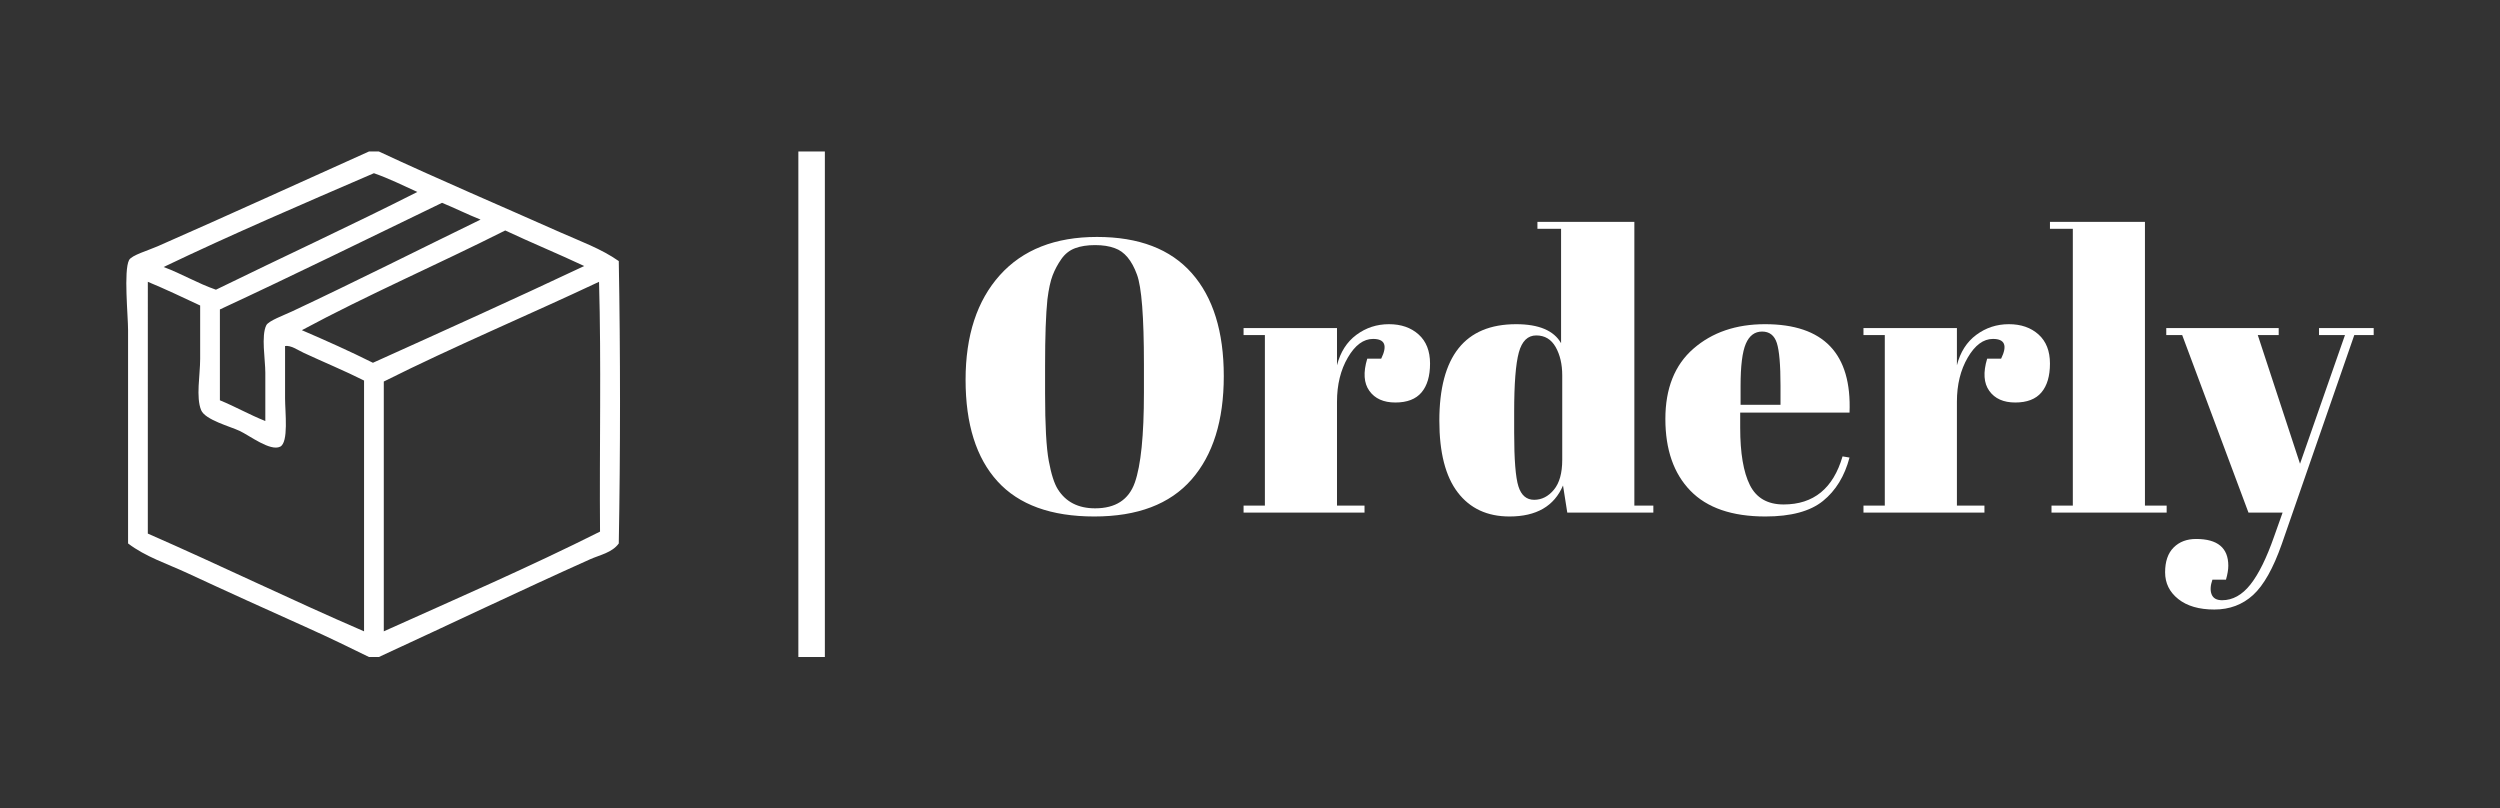 <?xml version="1.0" encoding="utf-8"?>
<!-- Generator: Adobe Illustrator 15.1.0, SVG Export Plug-In . SVG Version: 6.00 Build 0)  -->
<!DOCTYPE svg PUBLIC "-//W3C//DTD SVG 1.1//EN" "http://www.w3.org/Graphics/SVG/1.1/DTD/svg11.dtd">
<svg version="1.1" id="Layer_1" xmlns="http://www.w3.org/2000/svg" xmlns:xlink="http://www.w3.org/1999/xlink" x="0px" y="0px"
	 width="283px" height="91.521px" viewBox="0 0 283 91.521" enable-background="new 0 0 283 91.521" xml:space="preserve">
<rect x="0" y="0" width="283" height="91.521" fill="#333333" stroke="none"/>
<g>
	<g>
		<path fill-rule="evenodd" clip-rule="evenodd" fill="#FFFFFF" d="M41.769,17.148c0.373,0,0.745,0,1.118,0
			c6.711,3.134,13.656,6.092,20.565,9.165c2.225,0.99,4.607,1.843,6.594,3.241c0.186,10.395,0.187,21.572,0,31.965
			c-0.755,1.05-2.159,1.303-3.241,1.789c-7.875,3.53-16.05,7.444-23.918,11.065c-0.373,0-0.745,0-1.118,0
			c-2.082-1.026-4.532-2.214-6.818-3.241c-4.669-2.099-9.234-4.16-13.747-6.259c-2.265-1.054-4.727-1.841-6.706-3.354
			c0-7.888,0-16.099,0-24.142c0-1.643-0.511-6.732,0.112-7.936c0.287-0.555,2.147-1.083,3.241-1.564
			C25.756,24.406,34.4,20.455,41.769,17.148z M42.328,19.607c-8.014,3.461-16.048,6.901-23.807,10.618
			c2.063,0.768,3.821,1.841,5.924,2.57c7.578-3.71,15.308-7.269,22.8-11.065C45.631,20.998,44.065,20.216,42.328,19.607z
			 M24.892,35.03c0,3.428,0,6.855,0,10.283c1.771,0.725,3.356,1.636,5.142,2.347c0-1.796,0-3.545,0-5.477
			c0-1.455-0.484-4.187,0.111-5.365c0.255-0.504,1.973-1.126,2.906-1.564c7.107-3.333,14.835-7.227,21.348-10.395
			c-1.492-0.595-2.881-1.292-4.359-1.9C41.674,27,33.364,31.097,24.892,35.03z M57.193,26.089
			c-7.605,3.832-15.588,7.287-23.023,11.288c2.736,1.176,5.438,2.385,8.046,3.689c8.011-3.614,16.023-7.226,23.918-10.953
			C63.194,28.731,60.133,27.471,57.193,26.089z M16.733,60.402c8.243,3.605,16.202,7.493,24.478,11.065c0-9.463,0-18.926,0-28.389
			c-2.118-1.071-4.653-2.12-6.818-3.13c-0.728-0.339-1.441-0.872-2.124-0.782c0,1.938,0,3.673,0,5.923c0,1.558,0.426,5-0.559,5.477
			c-1.123,0.545-3.435-1.247-4.582-1.788c-1.073-0.506-3.906-1.25-4.359-2.347c-0.605-1.466-0.111-3.964-0.111-5.812
			c0-2.118,0-4.175,0-6.036c-1.955-0.914-3.896-1.842-5.924-2.683C16.733,41.401,16.733,50.901,16.733,60.402z M43.445,43.19
			c0,9.425,0,18.851,0,28.277c8.224-3.698,16.542-7.303,24.478-11.289c-0.075-9.389,0.149-19.075-0.112-28.277
			C59.734,35.708,51.363,39.223,43.445,43.19z"/>
	</g>
	<line fill="#FFFFFF" stroke="#FFFFFF" stroke-width="3" stroke-miterlimit="10" x1="91.874" y1="17.148" x2="91.874" y2="74.373"/>
	<g>
		<path fill="#FFFFFF" d="M123.875,58.466c-4.886,0-8.536-1.324-10.95-3.972c-2.414-2.648-3.621-6.48-3.621-11.499
			c0-5.018,1.295-8.967,3.884-11.85c2.589-2.881,6.254-4.323,10.994-4.323s8.317,1.368,10.73,4.104
			c2.414,2.736,3.62,6.62,3.62,11.652c0,5.033-1.222,8.938-3.664,11.718C132.426,57.077,128.761,58.466,123.875,58.466z
			 M129.493,44.466v-3.248c0-5.354-0.263-8.733-0.79-10.138c-0.585-1.609-1.419-2.604-2.501-2.984
			c-0.614-0.234-1.36-0.351-2.238-0.351s-1.631,0.117-2.26,0.351c-0.629,0.234-1.148,0.644-1.558,1.229
			c-0.41,0.586-0.739,1.2-0.987,1.843c-0.249,0.644-0.446,1.551-0.592,2.721c-0.176,1.697-0.264,4.199-0.264,7.504v3.16
			c0,3.57,0.139,6.108,0.417,7.614c0.278,1.507,0.622,2.583,1.032,3.226c0.906,1.434,2.311,2.15,4.213,2.15
			c2.311,0,3.811-0.972,4.499-2.918C129.149,52.68,129.493,49.293,129.493,44.466z"/>
		<path fill="#FFFFFF" d="M155.43,38.366c-1.083,0-2.034,0.702-2.853,2.106c-0.82,1.404-1.229,3.072-1.229,5.003v11.762h3.116v0.79
			h-13.692v-0.79h2.413v-19.31h-2.413v-0.79h10.576v4.213c0.38-1.492,1.111-2.64,2.194-3.445c1.082-0.804,2.312-1.207,3.687-1.207
			s2.494,0.388,3.357,1.163c0.862,0.775,1.295,1.873,1.295,3.292c0,1.419-0.322,2.509-0.966,3.27
			c-0.644,0.761-1.631,1.141-2.962,1.141c-1.332,0-2.312-0.439-2.94-1.316c-0.63-0.878-0.71-2.092-0.241-3.643h1.579
			C157.082,39.112,156.774,38.366,155.43,38.366z"/>
		<path fill="#FFFFFF" d="M177.416,58.027l-0.482-3.072c-0.995,2.341-3.014,3.511-6.057,3.511c-2.517,0-4.47-0.907-5.858-2.721
			c-1.391-1.813-2.085-4.52-2.085-8.119c0-7.285,2.896-10.928,8.689-10.928c2.574,0,4.271,0.717,5.091,2.15V25.902h-2.677v-0.79
			h10.972v32.125h2.15v0.79H177.416z M171.887,55.064c0.321,1.009,0.914,1.514,1.777,1.514c0.862,0,1.608-0.38,2.238-1.141
			c0.629-0.76,0.943-1.887,0.943-3.379v-9.567c0-1.257-0.249-2.326-0.746-3.204c-0.498-0.877-1.229-1.316-2.194-1.316
			s-1.624,0.644-1.975,1.931c-0.352,1.288-0.527,3.54-0.527,6.758v2.282C171.403,52.014,171.564,54.055,171.887,55.064z"/>
		<path fill="#FFFFFF" d="M191.351,55.547c-1.888-1.945-2.831-4.652-2.831-8.119c0-3.467,1.061-6.122,3.182-7.965
			s4.82-2.765,8.098-2.765c6.641,0,9.83,3.335,9.567,10.006H196.99v1.711c0,2.868,0.365,5.033,1.097,6.496s2.004,2.194,3.818,2.194
			c3.394,0,5.617-1.814,6.671-5.442l0.79,0.132c-0.557,2.106-1.559,3.746-3.007,4.916c-1.448,1.17-3.62,1.755-6.517,1.755
			C196.068,58.466,193.237,57.493,191.351,55.547z M197.033,45.826h4.521v-2.15c0-2.37-0.139-3.986-0.417-4.85
			c-0.278-0.862-0.834-1.294-1.667-1.294c-0.834,0-1.448,0.461-1.844,1.382c-0.395,0.922-0.593,2.509-0.593,4.762V45.826z"/>
		<path fill="#FFFFFF" d="M225.604,38.366c-1.082,0-2.033,0.702-2.853,2.106s-1.229,3.072-1.229,5.003v11.762h3.116v0.79h-13.693
			v-0.79h2.414v-19.31h-2.414v-0.79h10.577v4.213c0.38-1.492,1.111-2.64,2.194-3.445c1.082-0.804,2.311-1.207,3.687-1.207
			c1.375,0,2.494,0.388,3.357,1.163c0.862,0.775,1.295,1.873,1.295,3.292c0,1.419-0.322,2.509-0.966,3.27
			c-0.644,0.761-1.632,1.141-2.963,1.141s-2.312-0.439-2.94-1.316c-0.629-0.878-0.709-2.092-0.241-3.643h1.58
			C227.257,39.112,226.949,38.366,225.604,38.366z"/>
		<path fill="#FFFFFF" d="M232.056,25.112h10.752v32.125h2.458v0.79H232.23v-0.79h2.414V25.902h-2.589V25.112z"/>
		<path fill="#FFFFFF" d="M245.221,37.927v-0.79h12.727v0.79h-2.369l4.783,14.57l5.091-14.57h-2.94v-0.79h6.188v0.79h-2.194
			l-8.207,23.655c-0.966,2.75-2.049,4.674-3.248,5.771c-1.2,1.097-2.662,1.646-4.389,1.646s-3.087-0.395-4.081-1.185
			c-0.995-0.79-1.492-1.799-1.492-3.028c0-1.229,0.321-2.166,0.966-2.809c0.643-0.644,1.492-0.965,2.545-0.965
			c2.429,0,3.643,1.009,3.643,3.028c0,0.438-0.088,0.965-0.264,1.58h-1.535c-0.235,0.673-0.264,1.229-0.088,1.668
			c0.175,0.438,0.57,0.658,1.185,0.658c1.199,0,2.267-0.592,3.204-1.777c0.936-1.185,1.828-2.992,2.677-5.42l0.966-2.721h-3.862
			l-7.505-20.1H245.221z"/>
	</g>
</g>
</svg>
